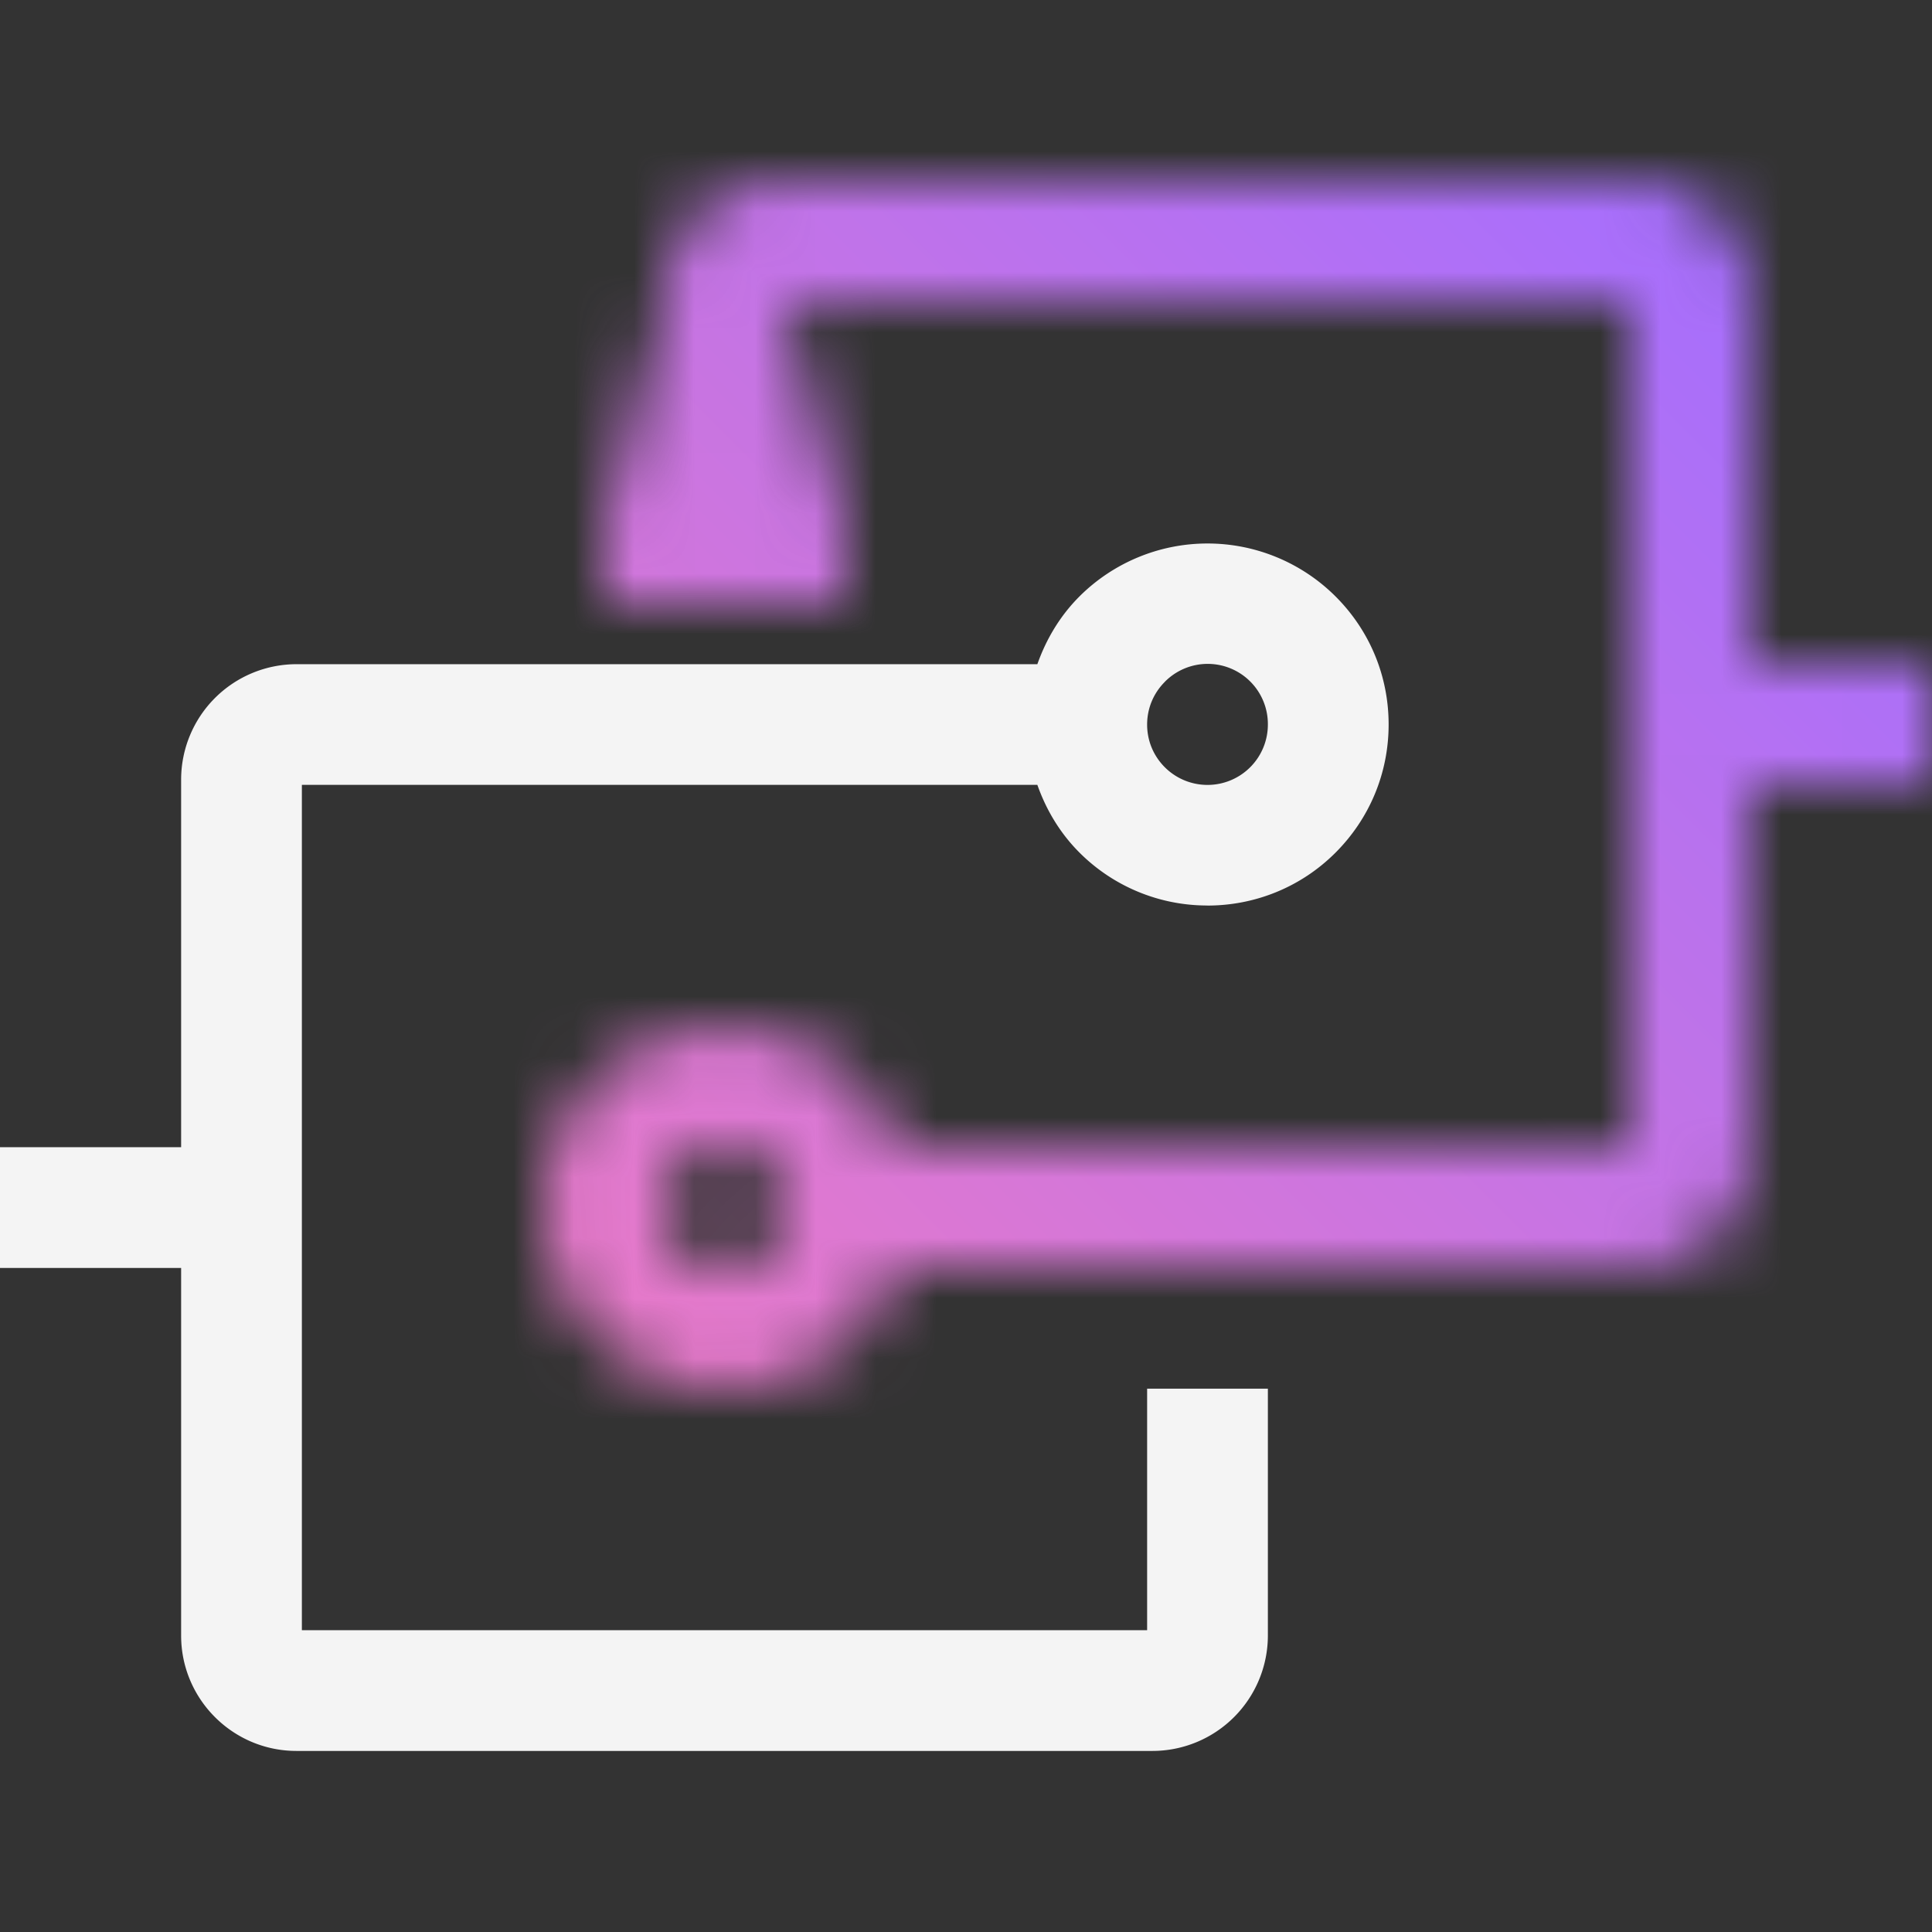 <svg id="DirectLink2.0Connect" xmlns="http://www.w3.org/2000/svg" viewBox="0 0 32 32"><rect x="0" y="0" width="32" height="32" fill="#333333" stroke="none"/><defs><linearGradient id="yfl2v0deta" x1="-899.54" y1="-575.536" x2="-894.259" y2="-575.536" gradientTransform="matrix(.846 0 0 .932 770.922 543.976)" gradientUnits="userSpaceOnUse"><stop offset=".2"/><stop offset="1" stop-opacity="0"/></linearGradient><linearGradient id="ygy0t3vypc" x1="0" y1="32" x2="32" y2="0" gradientUnits="userSpaceOnUse"><stop offset=".1" stop-color="#ff7eb6"/><stop offset=".9" stop-color="#a56eff"/></linearGradient><mask id="f01l965jcb" x="9.002" y="3" width="22.998" height="20" maskUnits="userSpaceOnUse"><path d="M32 11h-3V4.911A1.913 1.913 0 0 0 27.089 3H12.911A1.913 1.913 0 0 0 11 4.911V9h2V5h14v14H14.818a2.962 2.962 0 0 0-.696-1.121c-1.134-1.133-3.11-1.133-4.243 0a3.003 3.003 0 0 0 0 4.242c.566.566 1.32.879 2.121.879s1.555-.312 2.121-.879c.326-.326.552-.712.696-1.121h12.271a1.913 1.913 0 0 0 1.911-1.911V13h3v-2zm-19.293 9.707a1.02 1.02 0 0 1-1.413 0 1 1 0 1 1 1.414 0z" style="fill:#fff"/><path transform="rotate(-90 12 7.5)" style="fill:url(#yfl2v0deta)" d="M9.5 5.5h5v4h-5z"/></mask></defs><g style="mask:url(#f01l965jcb)"><path style="fill:url(#ygy0t3vypc)" d="M0 0h32v32H0z"/></g><path d="M20 14.999c.769 0 1.536-.292 2.121-.877.566-.567.879-1.32.879-2.122s-.312-1.555-.879-2.121a3.003 3.003 0 0 0-4.242 0c-.321.321-.55.706-.697 1.122H4.911A1.913 1.913 0 0 0 3 12.912v6.089H0v2h3v6.089c0 1.054.857 1.911 1.911 1.911h14.178A1.913 1.913 0 0 0 21 27.09v-4.089h-2v4H5V13h12.182c.147.416.376.8.697 1.121a2.99 2.99 0 0 0 2.121.877zm-.707-3.706a.997.997 0 0 1 1.707.708 1 1 0 0 1-1.707.707c-.189-.189-.293-.44-.293-.707s.104-.518.293-.707z" style="fill:#f4f4f4"/></svg>